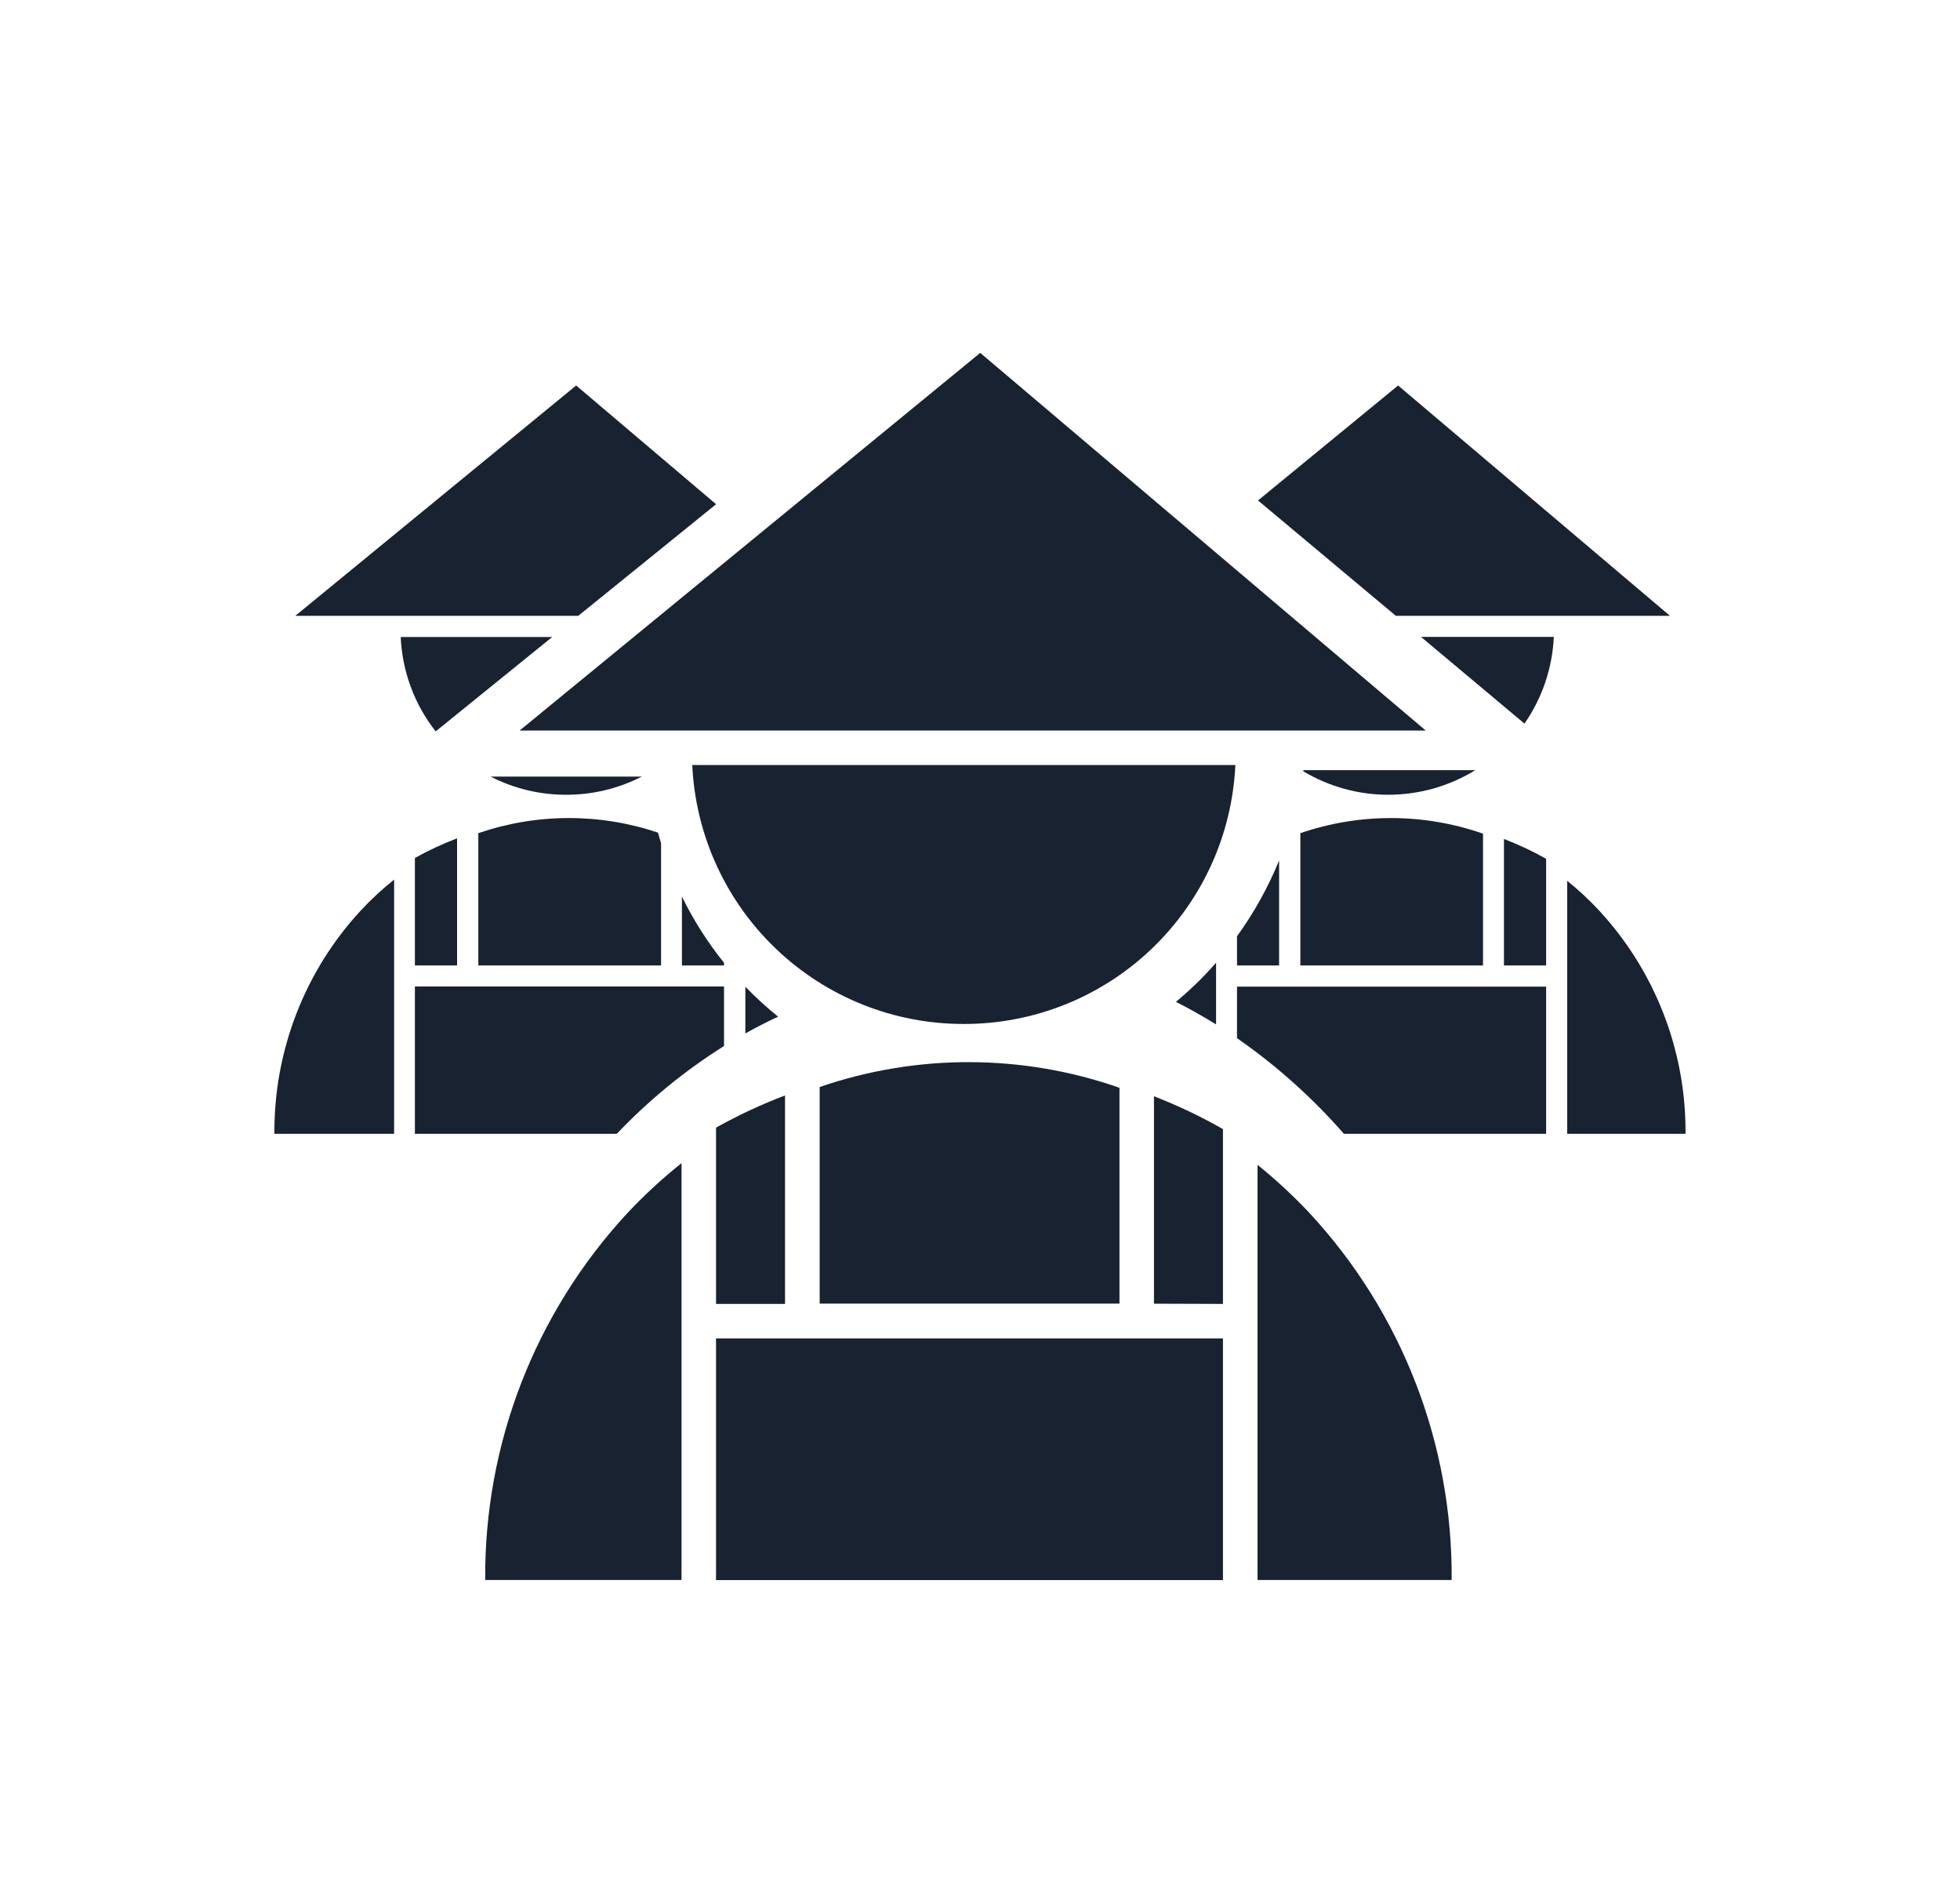 <svg width="25" height="24" viewBox="0 0 25 24" fill="none" xmlns="http://www.w3.org/2000/svg">
<path d="M7.867 14.459H5.292V12.58H9.235V13.339C8.734 13.654 8.275 14.03 7.867 14.459ZM5.027 14.459H3.5C3.492 13.405 3.885 12.386 4.601 11.612C4.733 11.47 4.875 11.338 5.027 11.217V14.458L5.027 14.459ZM9.507 13.181V12.583C9.638 12.719 9.778 12.847 9.925 12.965C9.787 13.029 9.646 13.101 9.507 13.179V13.181ZM9.235 12.312H8.698V11.433C8.845 11.734 9.025 12.017 9.235 12.278V12.312ZM5.83 12.312H5.292V10.941C5.465 10.845 5.645 10.761 5.83 10.691V12.312ZM8.431 12.312H6.101V10.625C6.843 10.37 7.649 10.368 8.393 10.618C8.404 10.66 8.418 10.705 8.432 10.752V12.311L8.431 12.312ZM7.222 10.135C6.886 10.136 6.555 10.056 6.257 9.903H8.187C7.888 10.056 7.558 10.136 7.222 10.135ZM5.557 9.327C5.286 8.982 5.13 8.561 5.111 8.123H7.044L5.557 9.327ZM7.376 7.853H3.767L7.349 4.916L9.134 6.43L7.376 7.853Z" fill="#182230"/>
<path d="M19.721 14.459H17.142C16.739 13.998 16.281 13.588 15.778 13.239V12.582H19.721V14.461V14.459ZM21.499 14.459H19.99V11.233C20.136 11.35 20.272 11.477 20.399 11.614C21.114 12.388 21.507 13.405 21.499 14.459ZM15.51 13.063C15.343 12.96 15.171 12.863 14.999 12.776C15.183 12.624 15.354 12.457 15.511 12.277V13.064L15.51 13.063ZM19.721 12.312H19.183V10.699C19.368 10.77 19.548 10.854 19.721 10.952V12.312ZM16.315 12.312H15.778V11.94C15.995 11.64 16.175 11.316 16.315 10.973V12.312ZM18.916 12.312H16.586V10.625C17.341 10.366 18.162 10.368 18.916 10.631V12.312ZM17.706 10.135C17.325 10.135 16.951 10.031 16.624 9.836V9.821H18.818C18.484 10.027 18.099 10.135 17.706 10.135ZM19.444 9.227L18.125 8.122H19.819C19.801 8.518 19.671 8.901 19.446 9.226L19.444 9.227ZM21.296 7.853H17.804L16.046 6.382L17.833 4.916L21.298 7.851L21.296 7.853Z" fill="#182230"/>
<path d="M12.503 4.5L18.185 9.316H6.628L12.503 4.5Z" fill="#182230"/>
<path d="M9.9 12.102C10.546 12.718 11.404 13.06 12.295 13.058C13.187 13.059 14.044 12.716 14.688 12.101C15.333 11.486 15.716 10.646 15.757 9.756H8.83C8.871 10.647 9.255 11.487 9.9 12.102Z" fill="#182230"/>
<path d="M16.04 20.149H18.516C18.53 18.419 17.885 16.749 16.712 15.479C16.503 15.255 16.278 15.047 16.04 14.855V20.149Z" fill="#182230"/>
<path d="M6.189 20.149H8.693V14.833C8.444 15.031 8.211 15.247 7.994 15.479C6.821 16.75 6.175 18.419 6.189 20.149Z" fill="#182230"/>
<path d="M10.455 16.624H14.279V13.872C13.042 13.439 11.695 13.436 10.455 13.862V16.624Z" fill="#182230"/>
<path d="M9.133 17.068V20.15H15.599V17.068H9.133Z" fill="#182230"/>
<path d="M14.719 13.98V16.625L15.599 16.628V14.399C15.316 14.237 15.022 14.098 14.719 13.98Z" fill="#182230"/>
<path d="M9.133 14.38V16.628H10.013V13.97C9.71 14.084 9.416 14.222 9.133 14.38Z" fill="#182230"/>
</svg>
